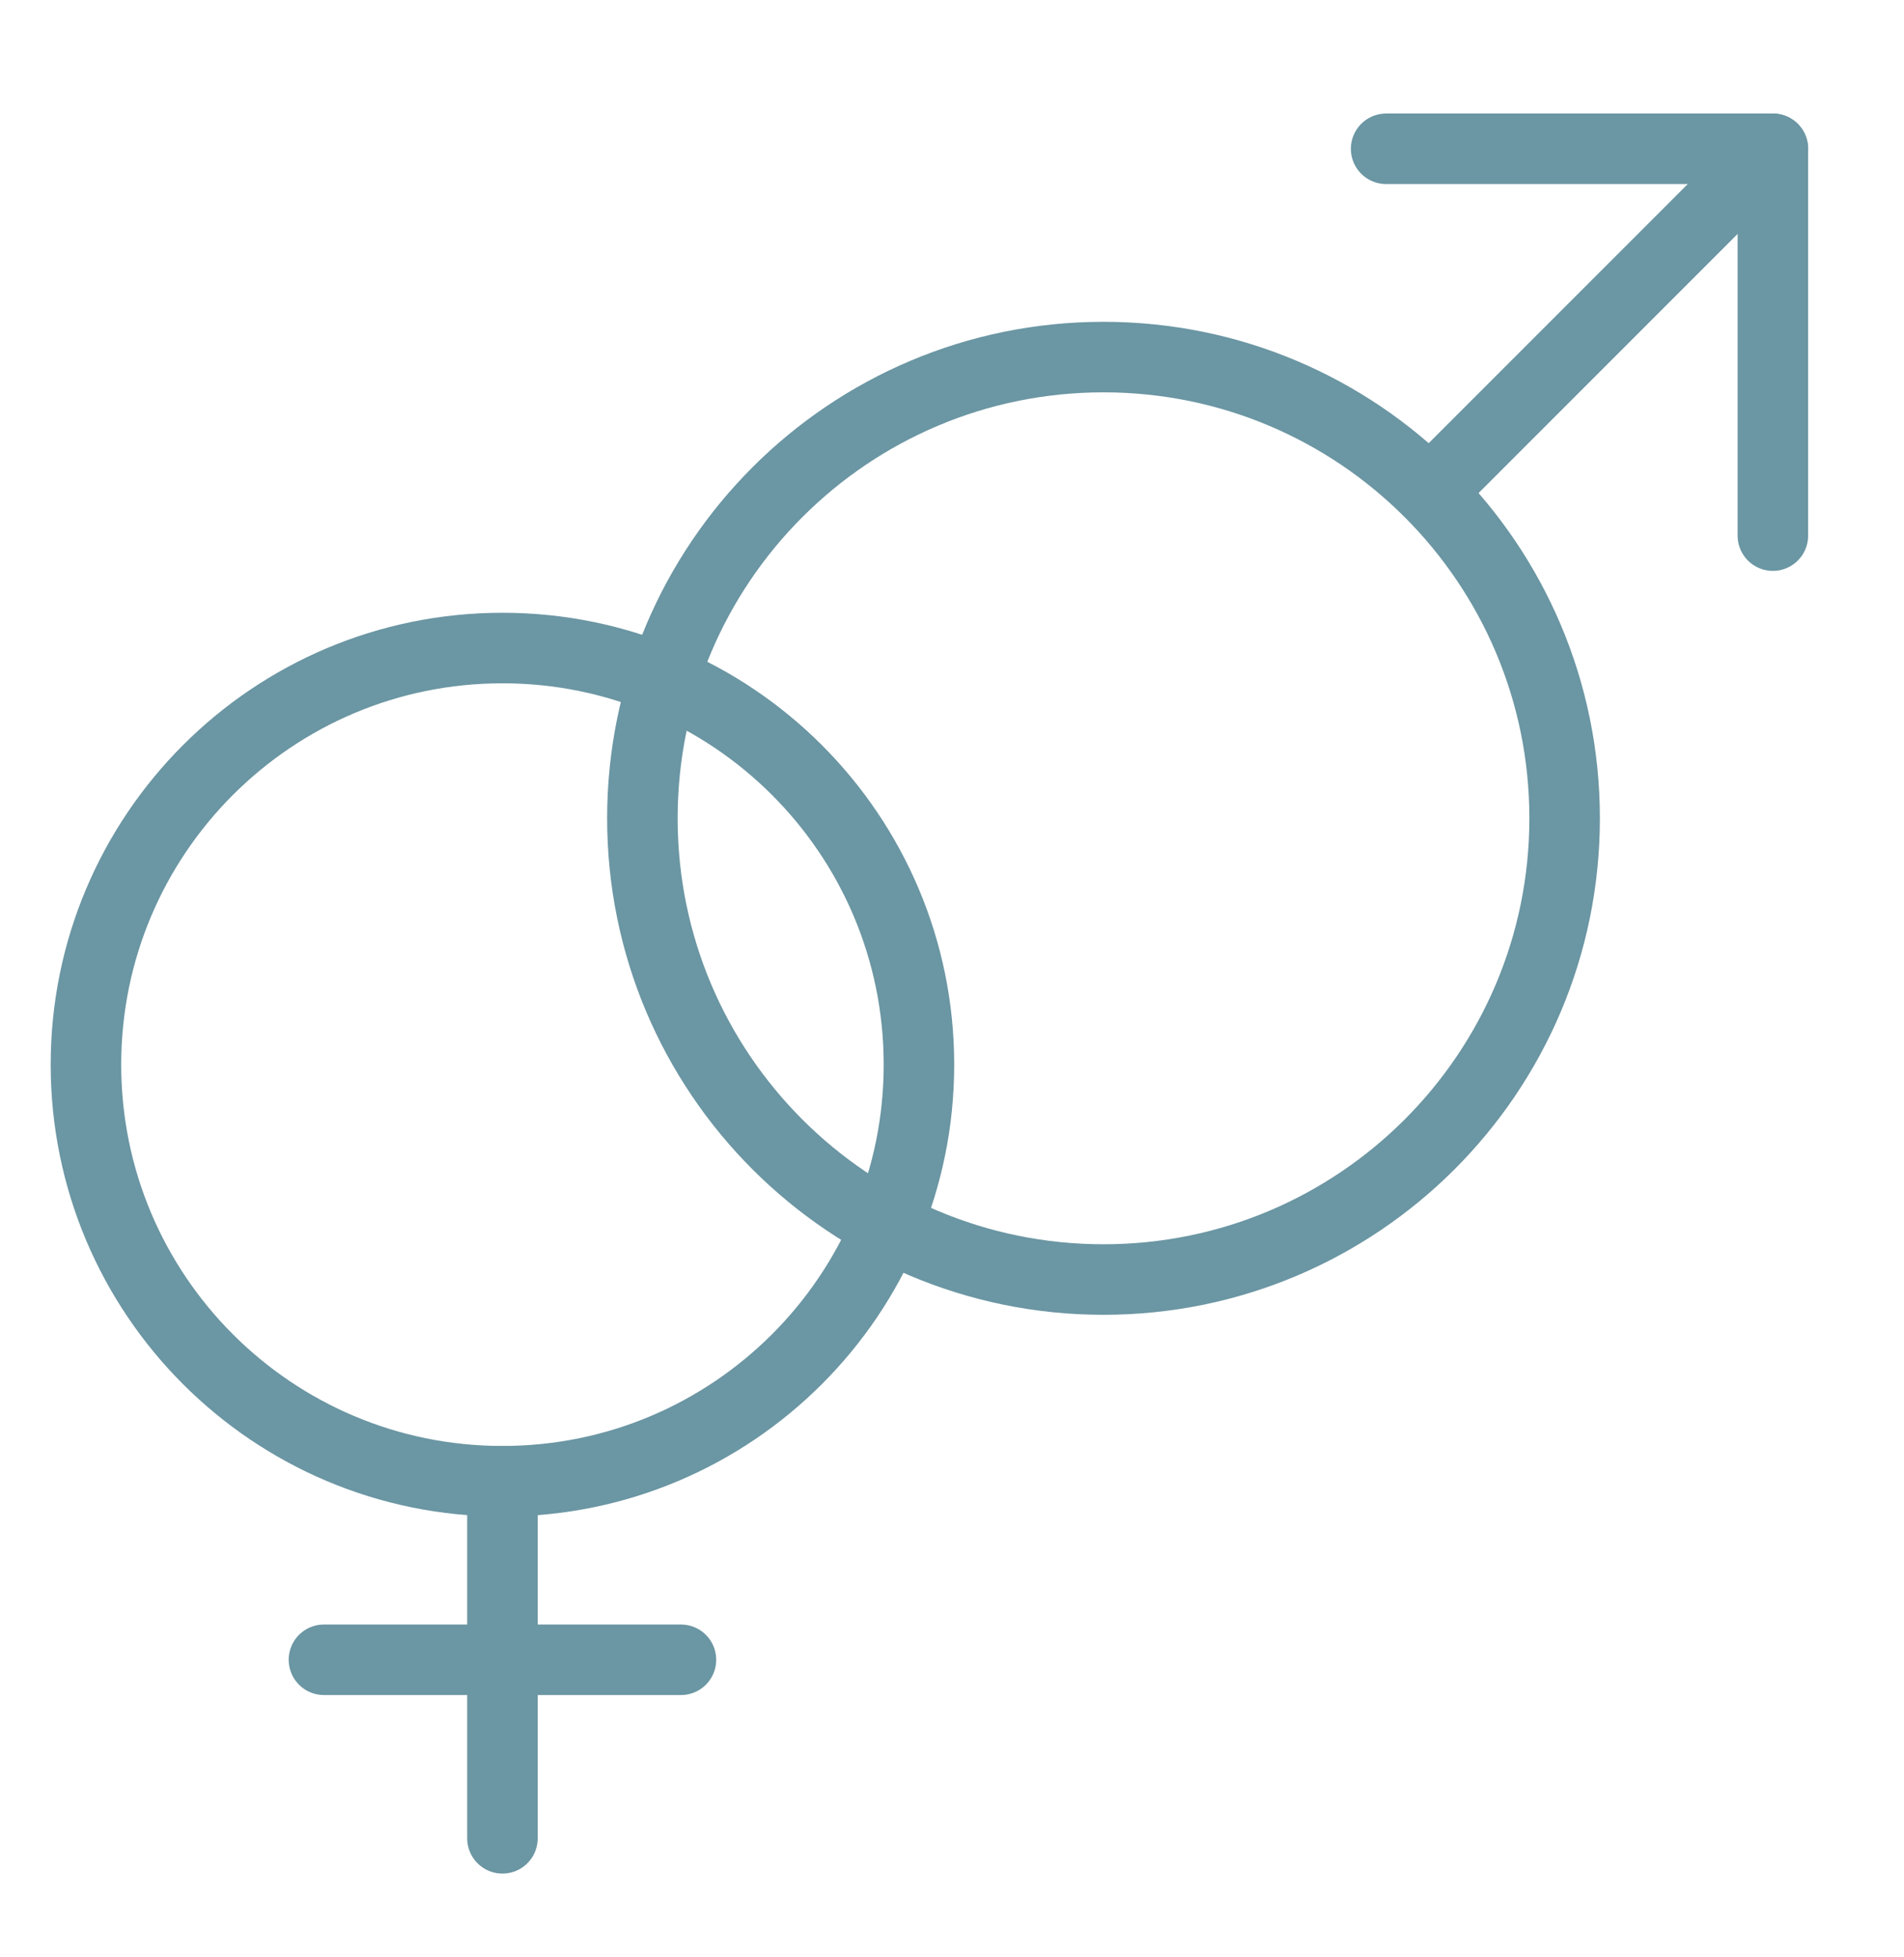 <svg width="108" height="111" viewBox="0 0 108 111" fill="none" xmlns="http://www.w3.org/2000/svg">
<path d="M28.5 84C41.548 84 52.125 73.423 52.125 60.375C52.125 47.327 41.548 36.75 28.5 36.75C15.452 36.75 4.875 47.327 4.875 60.375C4.875 73.423 15.452 84 28.5 84Z" stroke="#6B96A3" stroke-width="4" stroke-linecap="round" stroke-linejoin="round"/>
<path d="M28.5 84V104.25" stroke="#6B96A3" stroke-width="4" stroke-linecap="round" stroke-linejoin="round"/>
<path d="M38.625 94.125H18.375" stroke="#6B96A3" stroke-width="4" stroke-linecap="round" stroke-linejoin="round"/>
<path d="M62.594 72.562C77.039 72.562 88.75 60.852 88.75 46.406C88.75 31.96 77.039 20.25 62.594 20.25C48.148 20.25 36.438 31.96 36.438 46.406C36.438 60.852 48.148 72.562 62.594 72.562Z" stroke="#6B96A3" stroke-width="4" stroke-linecap="round" stroke-linejoin="round"/>
<path d="M100.562 8.438L82 27" stroke="#6B96A3" stroke-width="4" stroke-linecap="round" stroke-linejoin="round"/>
<path d="M78.625 8.438H100.562V30.375" stroke="#6B96A3" stroke-width="4" stroke-linecap="round" stroke-linejoin="round"/>
</svg>
